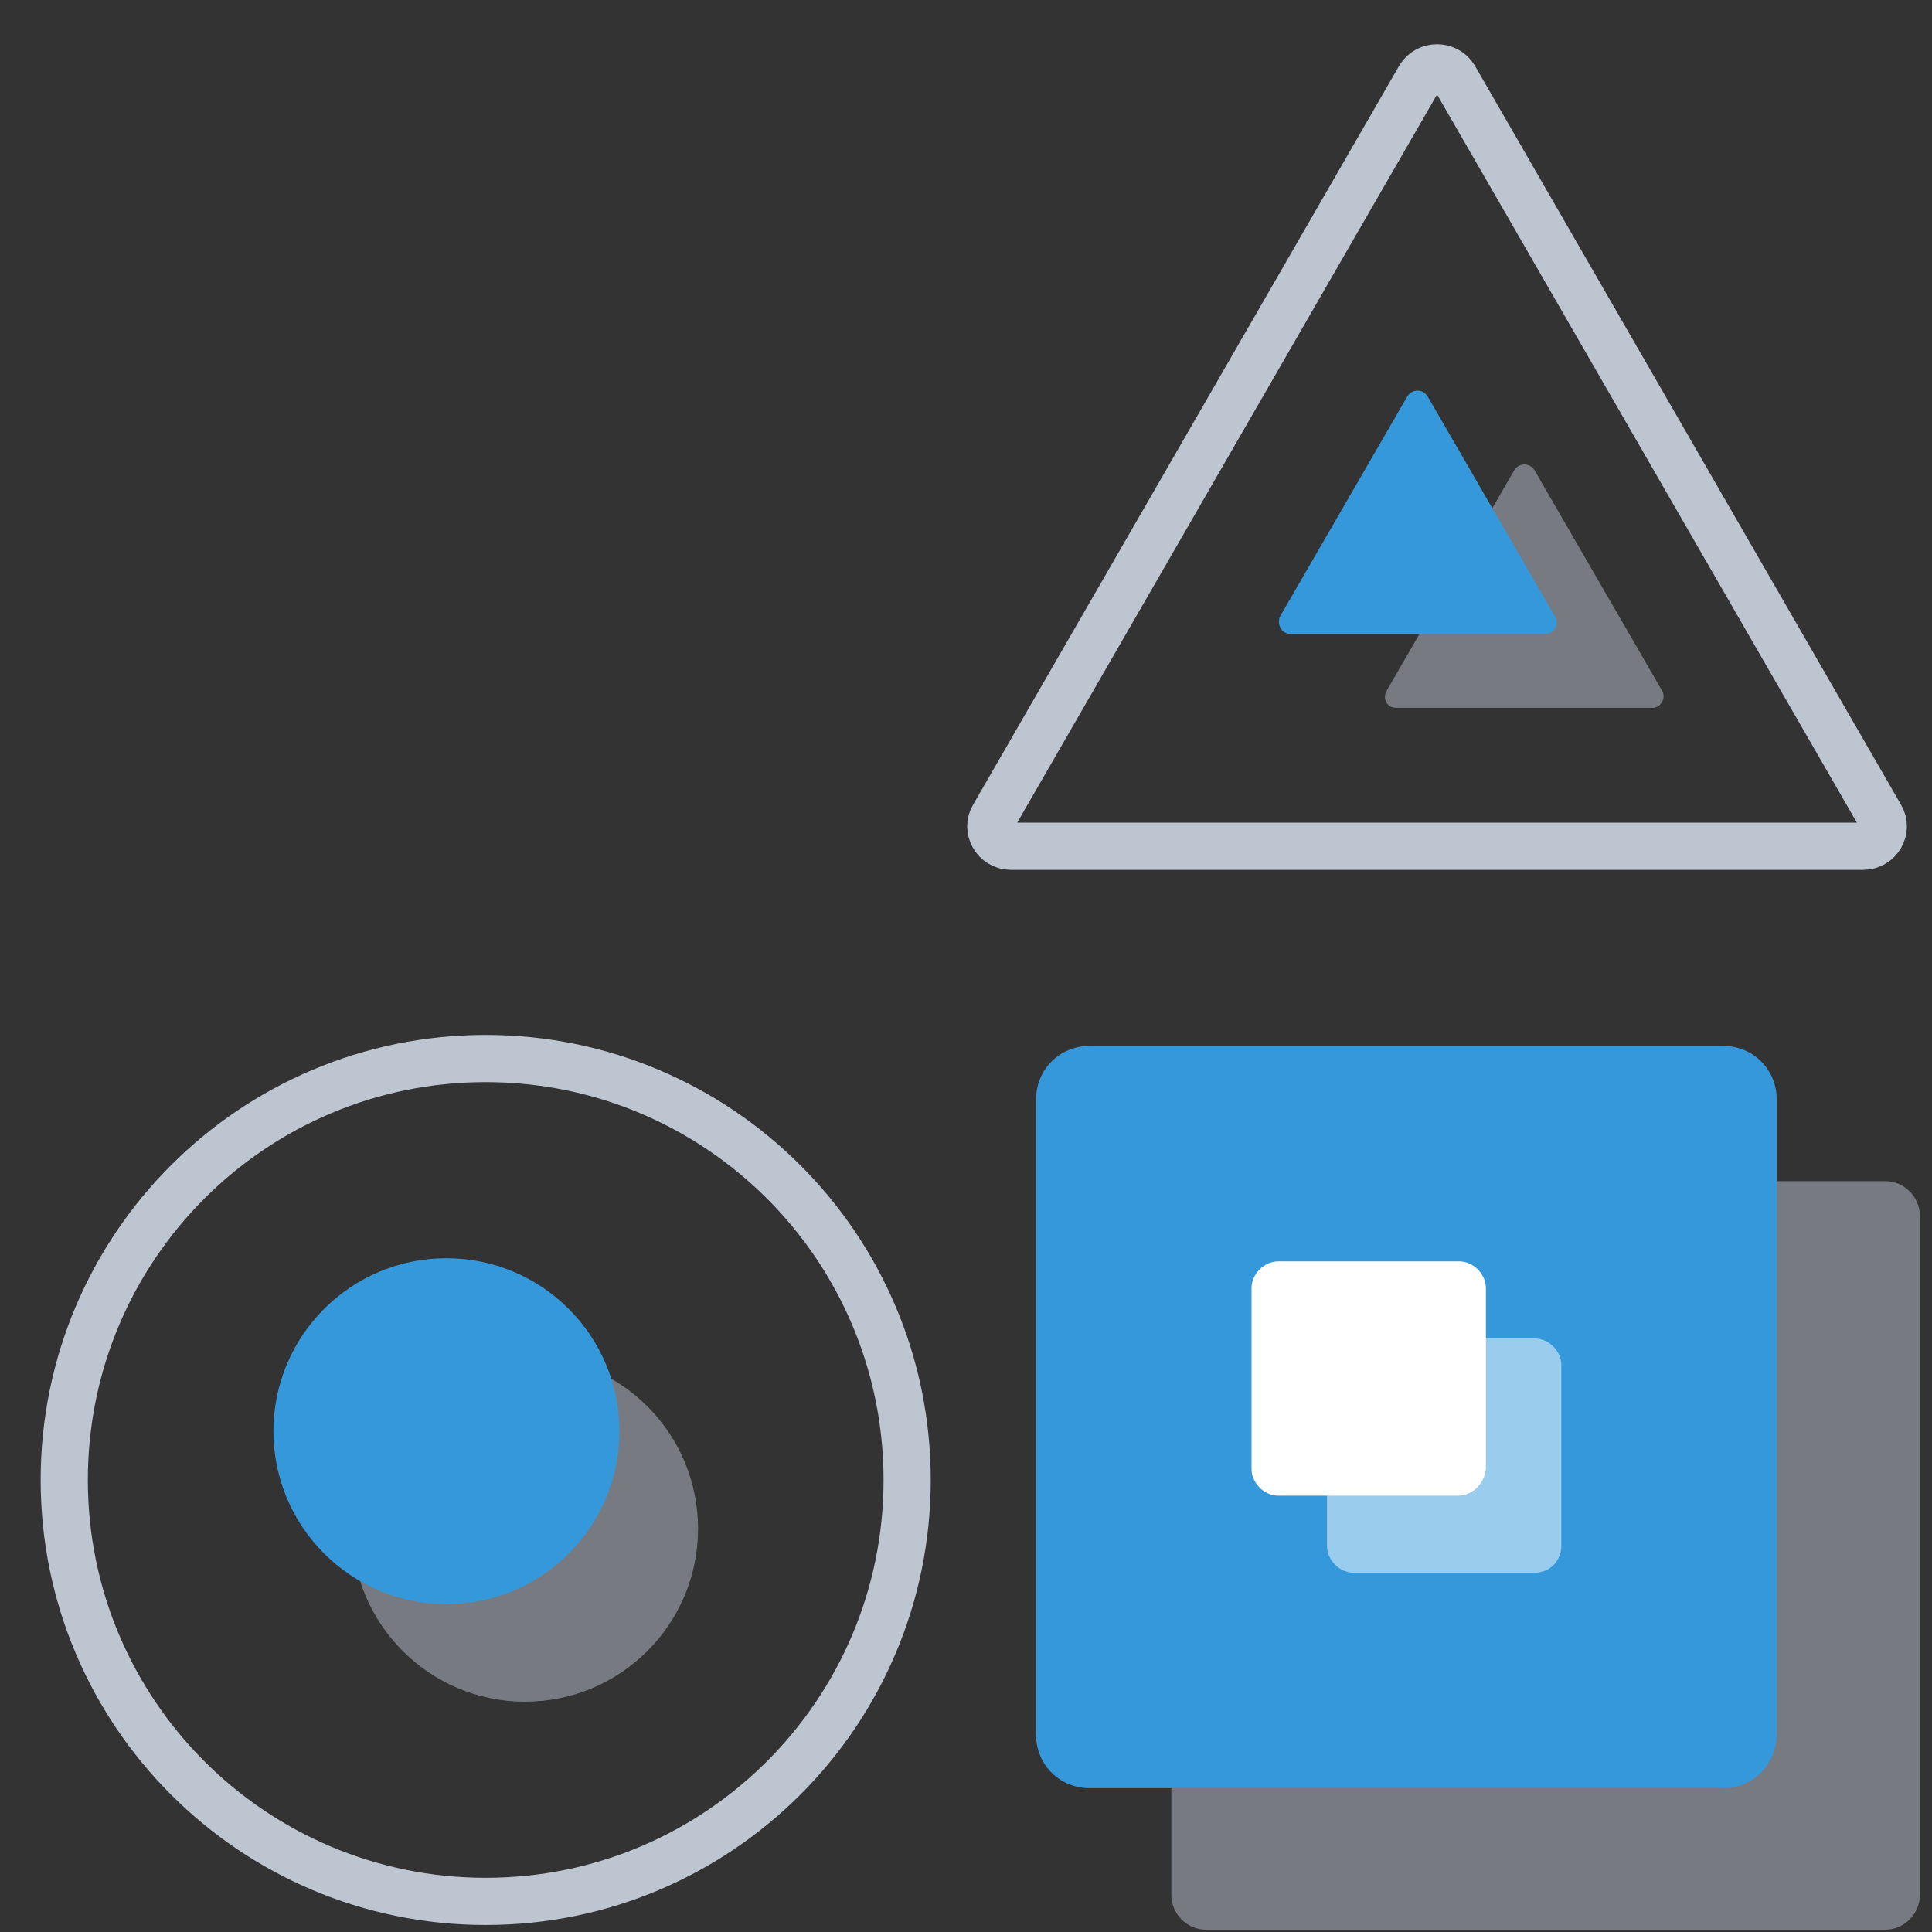 <svg width="43" height="43" viewBox="0 0 43 43" fill="none" xmlns="http://www.w3.org/2000/svg">
<rect x="0" y="0" width="43" height="43" fill="#333333" stroke="none"/>
<g clip-path="url(#clip0_190_33137)">
<g clip-path="url(#clip1_190_33137)">
<g clip-path="url(#clip2_190_33137)">
<path opacity="0.5" d="M41.96 42.949H26.84C26.42 42.949 26.07 42.599 26.07 42.179V27.059C26.07 26.639 26.42 26.289 26.84 26.289H41.96C42.38 26.289 42.73 26.639 42.73 27.059V42.179C42.73 42.599 42.38 42.949 41.96 42.949Z" fill="#BDC5D1"/>
<path d="M38.354 39.799H24.249C23.584 39.799 23.059 39.274 23.059 38.609V24.469C23.059 23.804 23.584 23.279 24.249 23.279H38.354C39.019 23.279 39.544 23.804 39.544 24.469V38.574C39.544 39.274 39.019 39.799 38.354 39.799Z" fill="#3498DB"/>
<path opacity="0.5" d="M34.155 35.004H30.13C29.815 35.004 29.535 34.724 29.535 34.409V30.384C29.535 30.069 29.815 29.789 30.13 29.789H34.155C34.47 29.789 34.75 30.069 34.75 30.384V34.409C34.75 34.724 34.505 35.004 34.155 35.004Z" fill="white"/>
<path d="M32.441 33.289H28.451C28.136 33.289 27.855 33.009 27.855 32.694V28.669C27.855 28.354 28.136 28.074 28.451 28.074H32.475C32.791 28.074 33.071 28.354 33.071 28.669V32.694C33.035 33.009 32.791 33.289 32.441 33.289Z" fill="white"/>
<path d="M10.81 42.319C15.99 42.319 20.19 38.119 20.19 32.939C20.19 27.758 15.99 23.559 10.81 23.559C5.629 23.559 1.43 27.758 1.43 32.939C1.43 38.119 5.629 42.319 10.81 42.319Z" stroke="#BDC5D1" stroke-width="1.05" stroke-miterlimit="10" stroke-linecap="round" stroke-linejoin="round"/>
<path opacity="0.5" d="M11.686 37.874C13.812 37.874 15.536 36.15 15.536 34.024C15.536 31.898 13.812 30.174 11.686 30.174C9.56 30.174 7.836 31.898 7.836 34.024C7.836 36.15 9.56 37.874 11.686 37.874Z" fill="#BDC5D1"/>
<path d="M9.936 35.704C12.062 35.704 13.786 33.98 13.786 31.854C13.786 29.728 12.062 28.004 9.936 28.004C7.81 28.004 6.086 29.728 6.086 31.854C6.086 33.98 7.81 35.704 9.936 35.704Z" fill="#3498DB"/>
<path d="M22.114 18.17L31.599 1.72C31.774 1.44 32.194 1.44 32.369 1.72L41.854 18.17C42.029 18.45 41.819 18.835 41.469 18.835H22.499C22.149 18.835 21.939 18.45 22.114 18.17Z" stroke="#BDC5D1" stroke-width="1.05" stroke-miterlimit="10" stroke-linecap="round" stroke-linejoin="round"/>
<path opacity="0.5" d="M30.865 15.369L33.7 10.469C33.805 10.294 34.05 10.294 34.155 10.469L36.99 15.369C37.095 15.544 36.955 15.754 36.78 15.754H31.075C30.865 15.754 30.76 15.544 30.865 15.369Z" fill="#BDC5D1"/>
<path d="M28.486 13.725L31.321 8.825C31.426 8.65 31.671 8.65 31.776 8.825L34.611 13.725C34.716 13.9 34.576 14.11 34.401 14.11H28.731C28.521 14.11 28.416 13.9 28.486 13.725Z" fill="#3498DB"/>
</g>
</g>
</g>
<defs>
<clipPath id="clip0_190_33137">
<rect width="42" height="42" fill="white" transform="translate(0.73 0.949)"/>
</clipPath>
<clipPath id="clip1_190_33137">
<rect width="42" height="42" fill="white" transform="translate(0.73 0.949)"/>
</clipPath>
<clipPath id="clip2_190_33137">
<rect width="42" height="42" fill="white" transform="translate(0.73 0.949)"/>
</clipPath>
</defs>
</svg>
